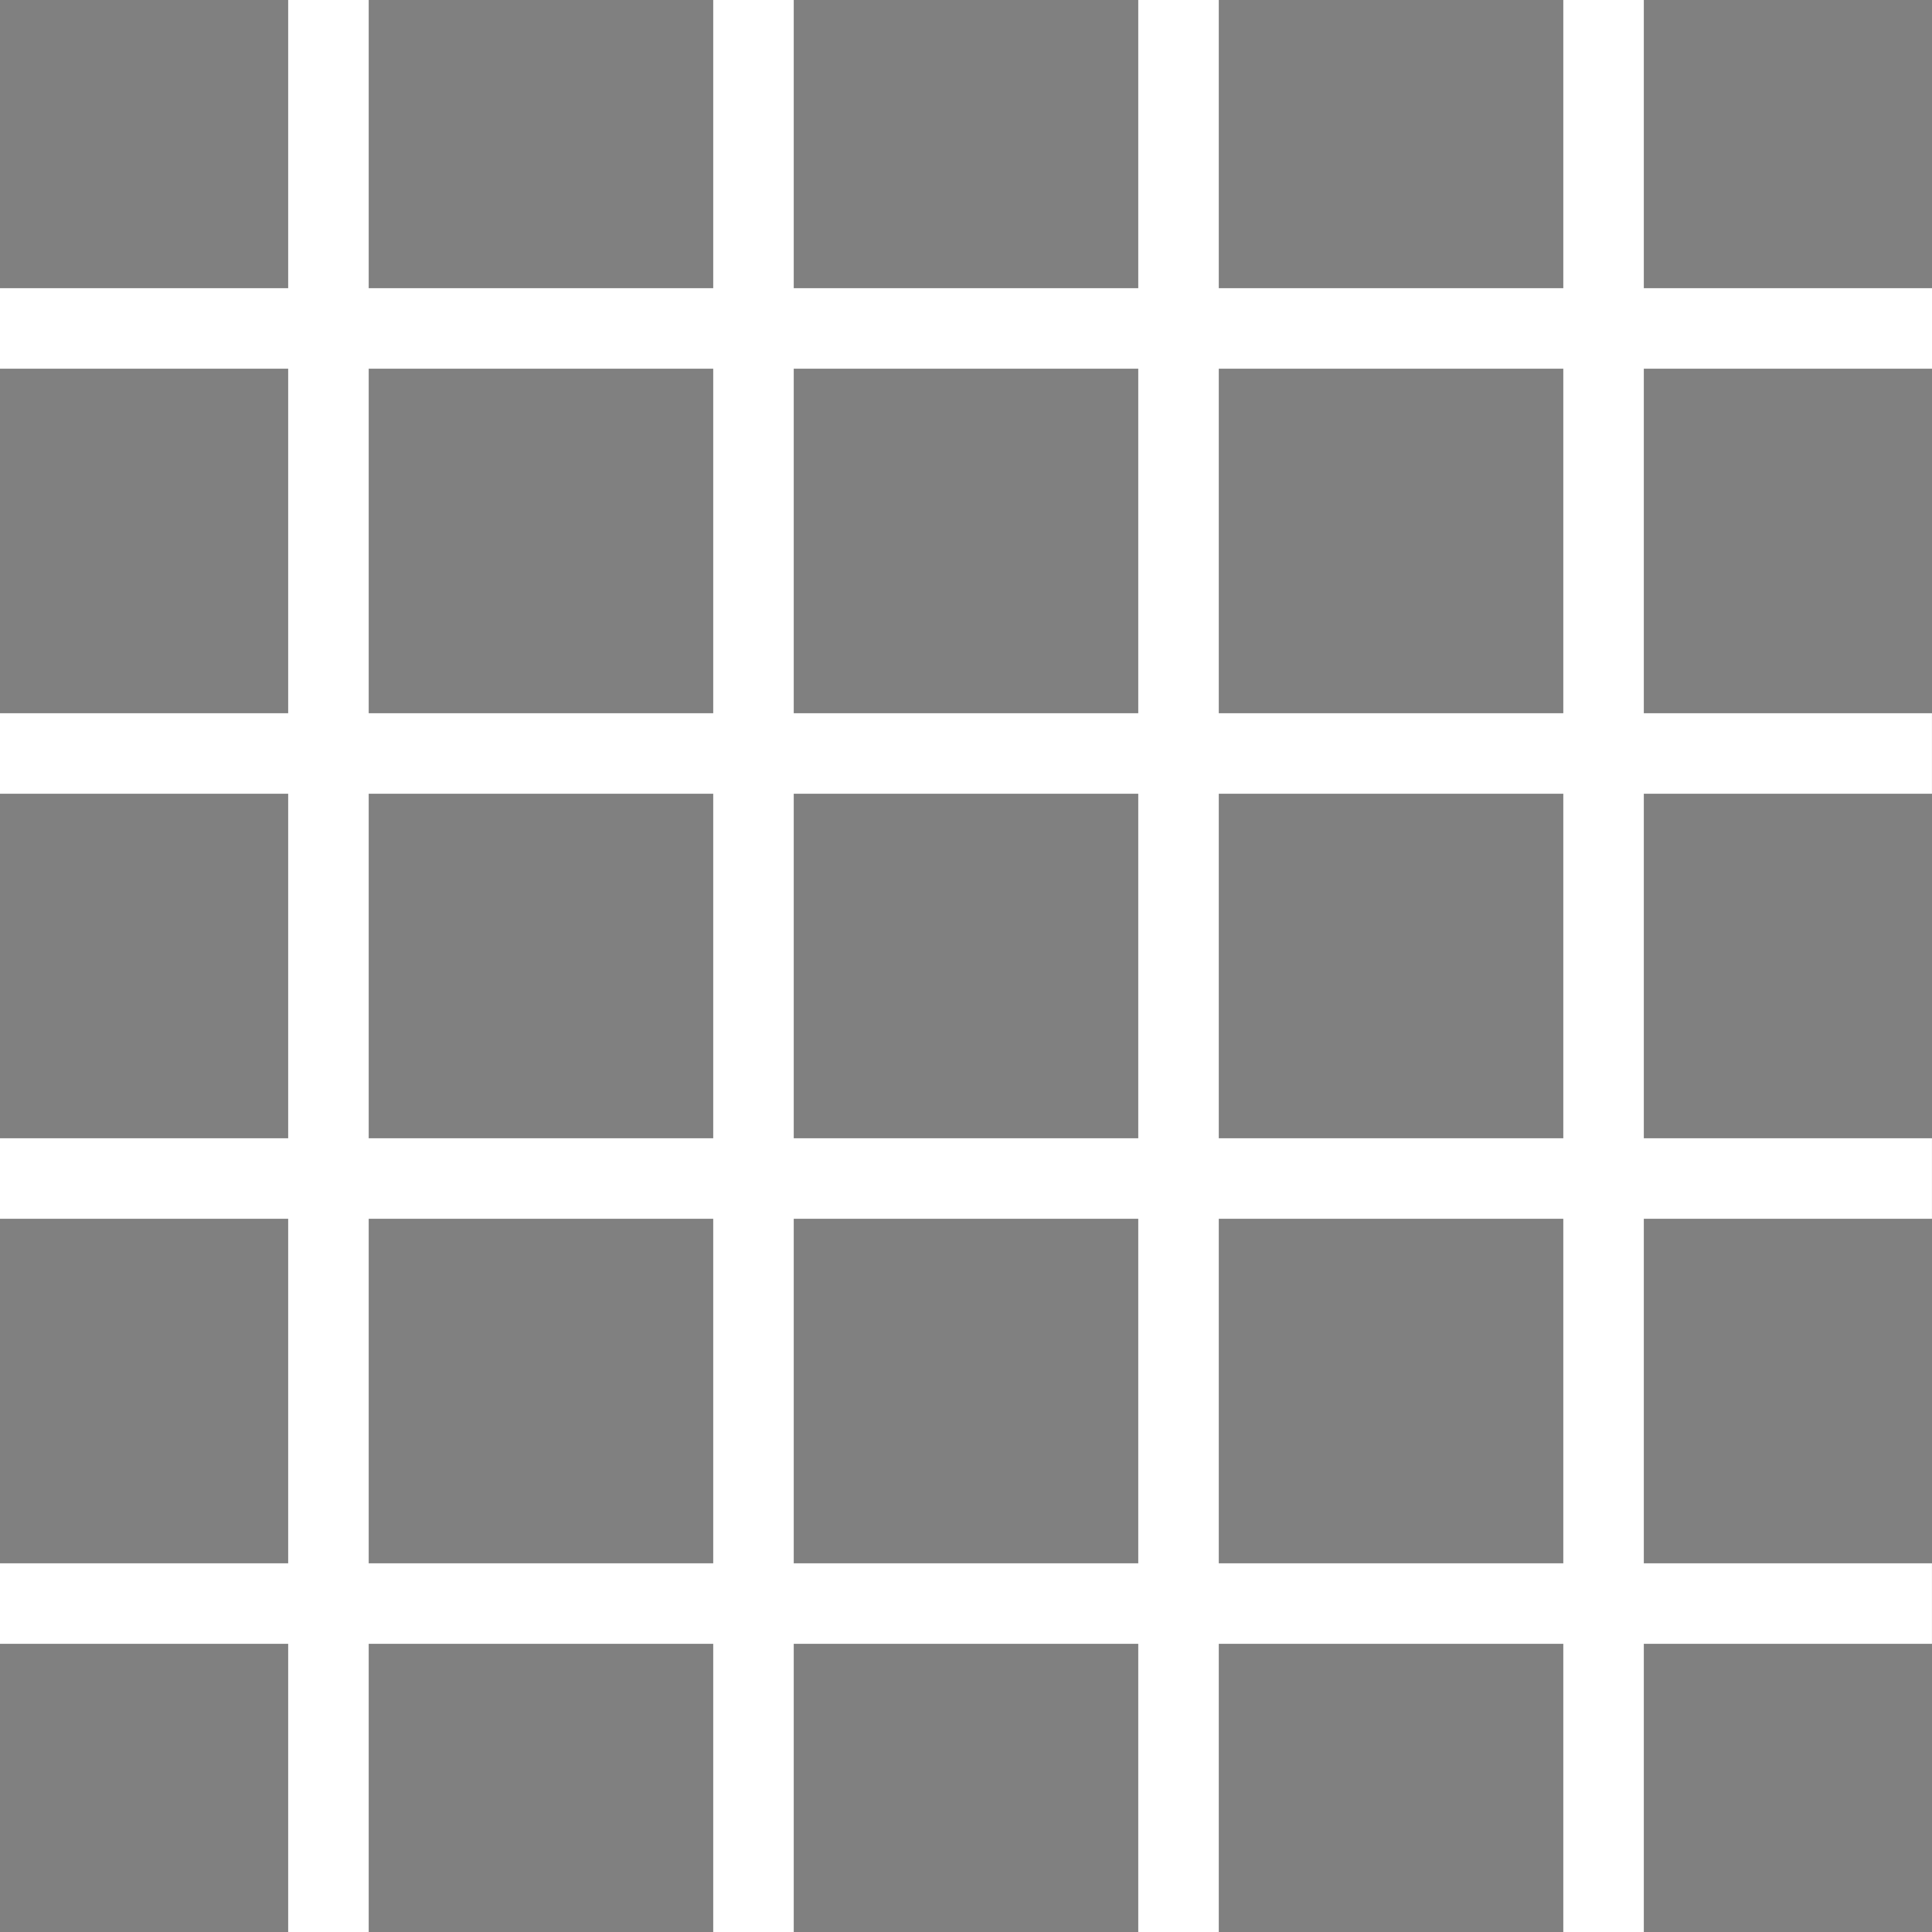 <svg xmlns="http://www.w3.org/2000/svg" viewBox="0 0 40 40" width="48" height="48">
  <rect x="0" y="0" width="40" height="40" fill="#808080" stroke="none"/>
  <path d="M-.001 6.8H40M-.001 33.2h40m-40-17.6h40M0 24.4h39.999M33.2 0v40M6.8 0v40M24.4 0v40M15.6 0v40" stroke="#fff" stroke-width="1.667"/>
</svg>
